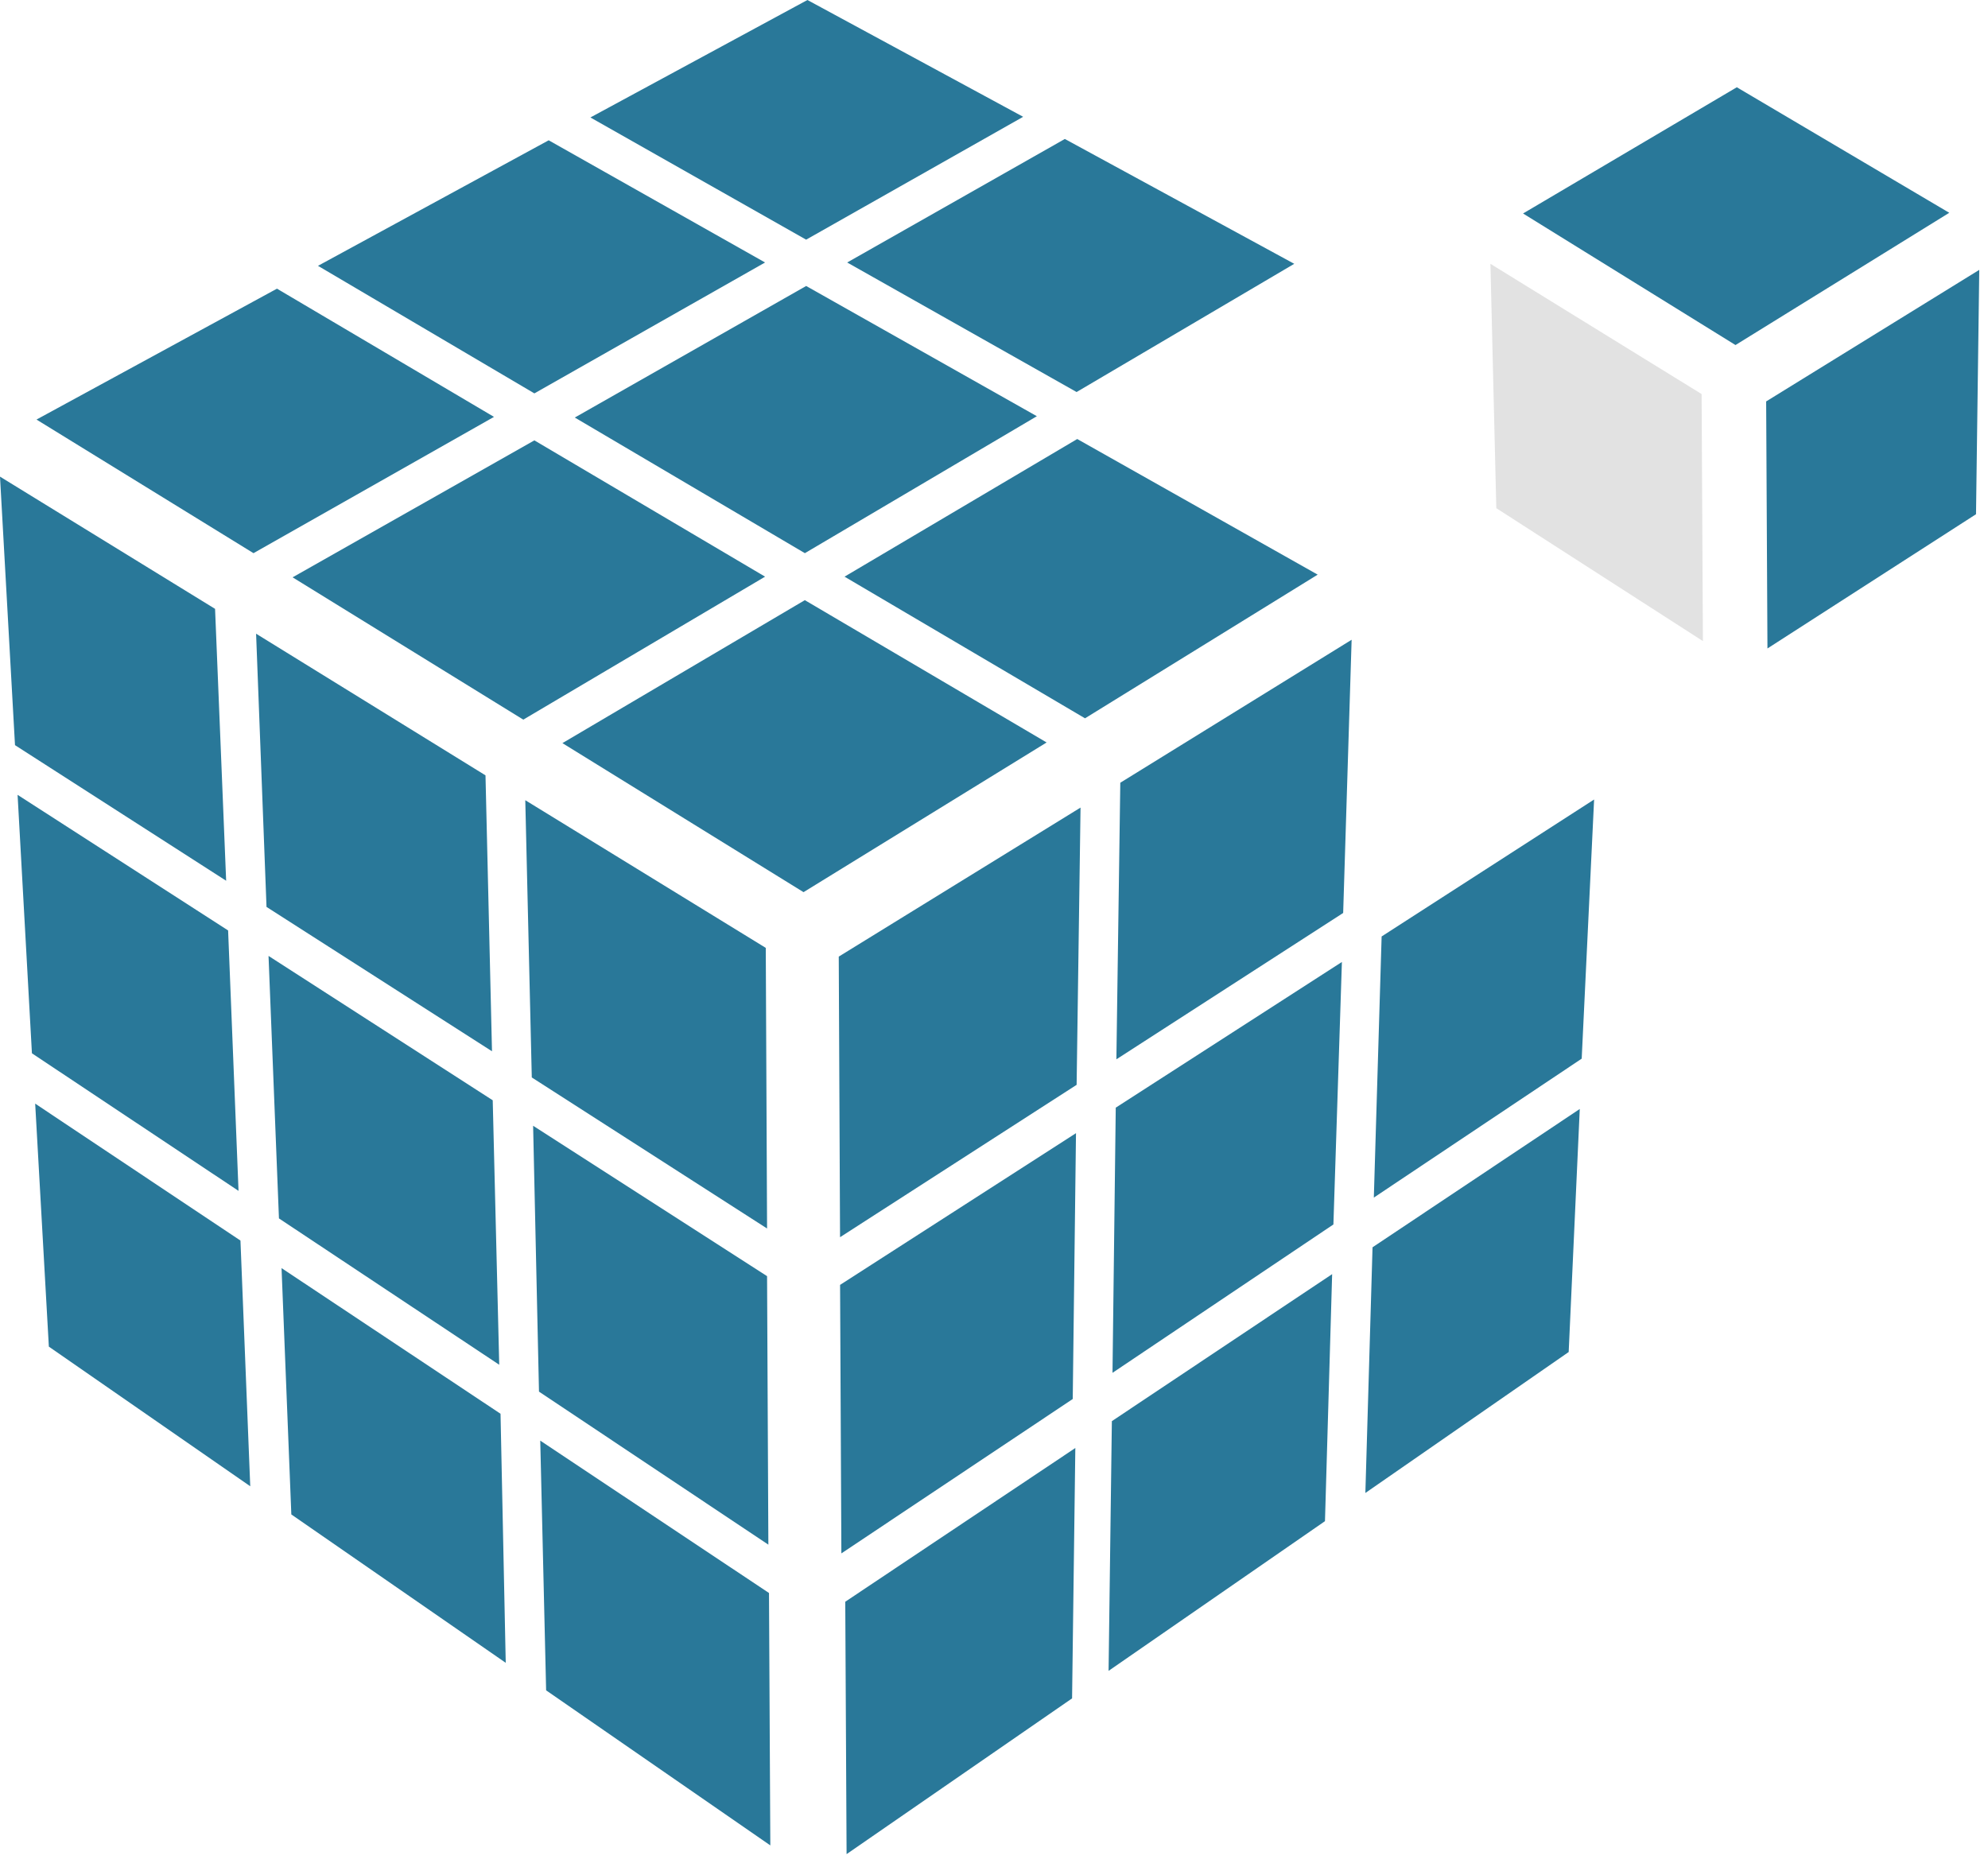 <svg width="66" height="62" viewBox="0 0 66 62" fill="none" xmlns="http://www.w3.org/2000/svg">
<path d="M45.567 41.412L52.447 36.82L52.079 44.889L45.329 49.569L45.567 41.412Z" fill="#297899"/>
<path d="M27.846 31.761L35.873 26.813L35.743 36.018L27.889 41.077L27.846 31.761Z" fill="#297899"/>
<path d="M45.869 31.092L52.923 26.545L52.511 35.149L45.61 39.762L45.869 31.092Z" fill="#297899"/>
<path d="M36.913 47.184L44.226 42.303L43.988 50.505L36.804 55.475L36.913 47.184Z" fill="#297899"/>
<path d="M28.062 53.18L35.7 48.076L35.592 56.389L28.106 61.56L28.062 53.18Z" fill="#297899"/>
<path d="M27.89 42.66L35.722 37.623L35.614 46.449L27.933 51.575L27.89 42.66Z" fill="#297899"/>
<path d="M37.193 25.988L44.873 21.241L44.592 30.312L37.063 35.171L37.193 25.988Z" fill="#297899"/>
<path d="M37.042 36.776L44.55 31.939L44.268 40.654L36.934 45.58L37.042 36.776Z" fill="#297899"/>
<path d="M17.655 35.773L17.439 26.568L25.423 31.471L25.466 40.788L17.655 35.773Z" fill="#297899"/>
<path d="M8.848 30.111L8.502 21.04L16.118 25.743L16.334 34.904L8.848 30.111Z" fill="#297899"/>
<path d="M17.894 46.204L17.699 37.377L25.466 42.37L25.509 51.285L17.894 46.204Z" fill="#297899"/>
<path d="M9.261 40.453L8.915 31.738L16.358 36.531L16.574 45.312L9.261 40.453Z" fill="#297899"/>
<path d="M1.06 34.971L0.584 26.39L7.573 30.892L7.919 39.539L1.06 34.971Z" fill="#297899"/>
<path d="M0.498 24.74L0 15.825L7.14 20.215L7.508 29.242L0.498 24.74Z" fill="#297899"/>
<path d="M18.131 56.122L17.936 47.831L25.53 52.89L25.574 61.27L18.131 56.122Z" fill="#297899"/>
<path d="M9.672 50.282L9.347 42.103L16.617 46.939L16.79 55.208L9.672 50.282Z" fill="#297899"/>
<path d="M1.622 44.71L1.168 36.642L7.983 41.189L8.308 49.346L1.622 44.71Z" fill="#297899"/>
<path d="M28.126 8.715L35.352 4.614L42.968 8.759L35.742 13.016L28.126 8.715Z" fill="#297899"/>
<path d="M19.601 3.9L26.806 0L33.968 3.878L26.763 7.957L19.601 3.9Z" fill="#297899"/>
<path d="M19.083 13.863L26.764 9.495L34.423 13.819L26.721 18.366L19.083 13.863Z" fill="#297899"/>
<path d="M28.038 19.146L35.763 14.576L43.746 19.079L36.022 23.849L28.038 19.146Z" fill="#297899"/>
<path d="M9.714 19.168L17.741 14.621L25.4 19.146L17.373 23.893L9.714 19.168Z" fill="#297899"/>
<path d="M10.557 8.826L18.216 4.658L25.4 8.715L17.741 13.061L10.557 8.826Z" fill="#297899"/>
<path d="M18.672 24.673L26.72 19.926L34.747 24.651L26.677 29.621L18.672 24.673Z" fill="#297899"/>
<path d="M1.212 13.93L9.195 9.584L16.4 13.841L8.416 18.366L1.212 13.93Z" fill="#297899"/>
<path d="M50.564 7.088L57.661 2.897L64.714 7.065L57.617 11.456L50.564 7.088Z" fill="#297899"/>
<path d="M58.635 13.328L65.71 8.96L65.602 17.073L58.678 21.53L58.635 13.328Z" fill="#297899"/>
<path d="M49.676 16.872L49.481 8.759L56.492 13.083L56.535 21.285L49.676 16.872Z" fill="#E2E2E2"/>
</svg>
